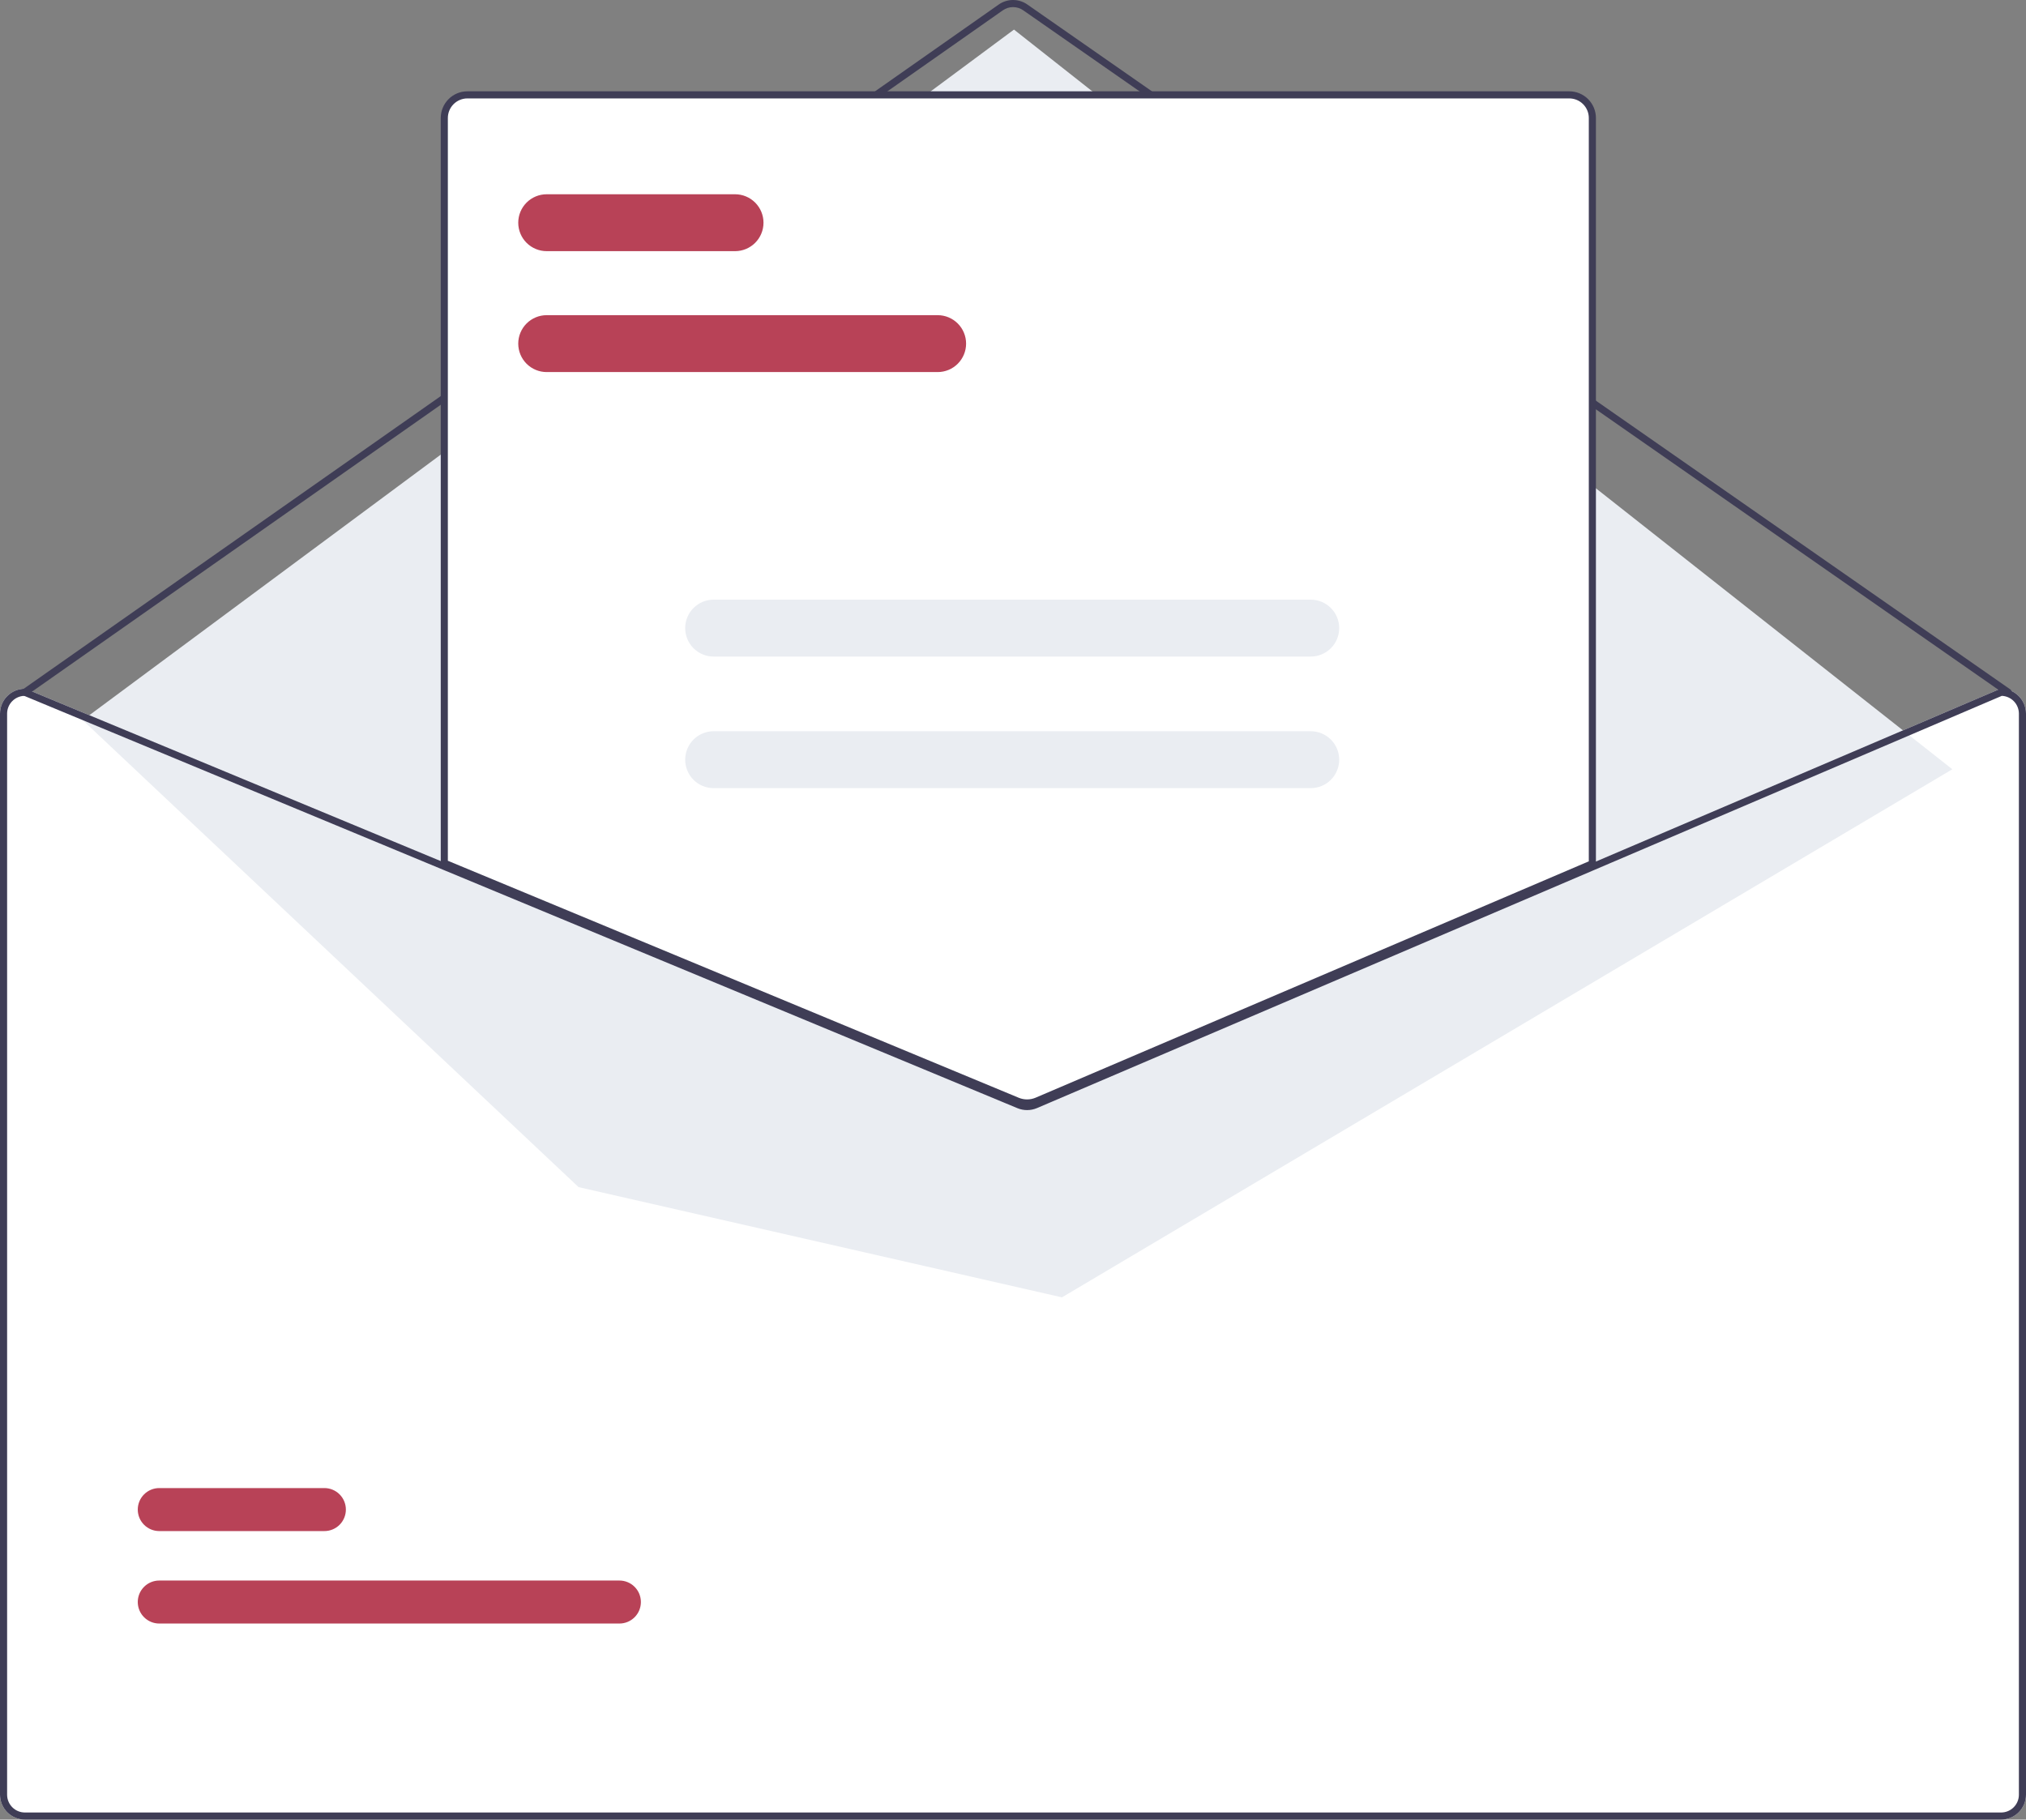 <svg width="167" height="150" viewBox="0 0 167 150" fill="none" xmlns="http://www.w3.org/2000/svg">
<rect x="0" y="0" width="167" height="150" fill="#808080" stroke="none"/>
<path d="M164.949 56.777H164.89L131.256 71.147L85.237 90.809C85.058 90.885 84.865 90.924 84.67 90.925C84.475 90.926 84.281 90.889 84.101 90.815L36.623 71.106L2.162 56.8L2.11 56.777H2.051C1.507 56.777 0.986 56.994 0.601 57.378C0.217 57.763 0.001 58.285 0 58.829V147.948C0.001 148.492 0.217 149.014 0.601 149.398C0.986 149.783 1.507 149.999 2.051 150H164.949C165.493 149.999 166.014 149.783 166.399 149.398C166.783 149.014 166.999 148.492 167 147.948V58.829C166.999 58.285 166.783 57.763 166.399 57.378C166.014 56.994 165.493 56.777 164.949 56.777Z" fill="white"/>
<path d="M165.535 57.363C165.475 57.363 165.417 57.345 165.368 57.31L84.341 0.848C84.094 0.677 83.801 0.585 83.501 0.586C83.201 0.586 82.908 0.679 82.662 0.851L2.219 57.31C2.188 57.332 2.152 57.348 2.115 57.356C2.077 57.364 2.038 57.365 2 57.359C1.962 57.352 1.926 57.338 1.894 57.317C1.861 57.297 1.833 57.27 1.811 57.238C1.789 57.207 1.773 57.171 1.765 57.134C1.757 57.096 1.756 57.057 1.762 57.019C1.769 56.981 1.783 56.945 1.804 56.913C1.824 56.88 1.851 56.852 1.883 56.83L82.326 0.371C82.67 0.13 83.08 0.001 83.5 2.78133e-06C83.92 -0.001 84.331 0.127 84.676 0.367L165.703 56.829C165.754 56.865 165.792 56.916 165.812 56.975C165.833 57.034 165.833 57.098 165.815 57.158C165.796 57.217 165.759 57.269 165.708 57.306C165.658 57.343 165.597 57.363 165.535 57.363L165.535 57.363Z" fill="#3F3D56"/>
<path d="M6.816 59.364L83.581 2.439L160.928 63.415L87.536 106.948L47.69 97.861L6.816 59.364Z" fill="#EAEDF2"/>
<path d="M51.054 133.837H13.13C12.897 133.838 12.667 133.792 12.451 133.703C12.236 133.614 12.041 133.483 11.876 133.319C11.711 133.154 11.58 132.959 11.491 132.743C11.402 132.528 11.356 132.297 11.356 132.064C11.356 131.831 11.402 131.601 11.491 131.385C11.58 131.17 11.711 130.975 11.876 130.81C12.041 130.645 12.236 130.515 12.451 130.426C12.667 130.337 12.897 130.291 13.13 130.292H51.054C51.287 130.291 51.517 130.337 51.733 130.426C51.948 130.515 52.143 130.645 52.308 130.81C52.473 130.975 52.604 131.17 52.693 131.385C52.782 131.601 52.828 131.831 52.828 132.064C52.828 132.297 52.782 132.528 52.693 132.743C52.604 132.959 52.473 133.154 52.308 133.319C52.143 133.483 51.948 133.614 51.733 133.703C51.517 133.792 51.287 133.838 51.054 133.837Z" fill="#B84257"/>
<path d="M26.736 126.215H13.13C12.897 126.216 12.667 126.17 12.451 126.081C12.236 125.992 12.041 125.862 11.876 125.697C11.711 125.532 11.58 125.337 11.491 125.121C11.402 124.906 11.356 124.675 11.356 124.442C11.356 124.209 11.402 123.979 11.491 123.764C11.58 123.548 11.711 123.353 11.876 123.188C12.041 123.023 12.236 122.893 12.451 122.804C12.667 122.715 12.897 122.669 13.13 122.67H26.736C26.969 122.669 27.2 122.715 27.415 122.804C27.63 122.893 27.826 123.023 27.991 123.188C28.155 123.353 28.286 123.548 28.375 123.764C28.464 123.979 28.51 124.209 28.51 124.442C28.51 124.675 28.464 124.906 28.375 125.121C28.286 125.337 28.155 125.532 27.991 125.697C27.826 125.862 27.63 125.992 27.415 126.081C27.2 126.17 26.969 126.216 26.736 126.215Z" fill="#B84257"/>
<path d="M84.66 91.071C84.372 91.072 84.086 91.016 83.82 90.907L36.476 71.251V9.725C36.477 9.181 36.693 8.66 37.078 8.275C37.462 7.89 37.983 7.674 38.527 7.673H129.352C129.896 7.674 130.417 7.89 130.801 8.275C131.186 8.66 131.402 9.181 131.403 9.725V71.294L131.314 71.332L85.526 90.897C85.252 91.012 84.958 91.072 84.66 91.071Z" fill="white"/>
<path d="M84.66 91.218C84.353 91.218 84.048 91.159 83.764 91.042L36.33 71.349V9.725C36.331 9.142 36.562 8.584 36.974 8.171C37.386 7.759 37.945 7.527 38.527 7.527H129.352C129.934 7.527 130.493 7.759 130.905 8.171C131.317 8.584 131.549 9.142 131.549 9.725V71.391L85.584 91.032C85.291 91.155 84.977 91.218 84.66 91.218ZM36.916 70.957L83.987 90.5C84.426 90.678 84.918 90.675 85.355 90.492L130.963 71.004V9.725C130.963 9.298 130.793 8.888 130.491 8.586C130.189 8.283 129.779 8.113 129.352 8.113H38.527C38.1 8.113 37.691 8.283 37.388 8.586C37.086 8.888 36.916 9.298 36.916 9.725V70.957Z" fill="#3F3D56"/>
<path d="M164.949 56.777H164.89L131.256 71.147L85.237 90.809C85.058 90.885 84.865 90.924 84.67 90.925C84.475 90.926 84.281 90.889 84.101 90.815L36.623 71.106L2.162 56.8L2.11 56.777H2.051C1.507 56.777 0.986 56.994 0.601 57.378C0.217 57.763 0.001 58.285 0 58.829V147.948C0.001 148.492 0.217 149.014 0.601 149.398C0.986 149.783 1.507 149.999 2.051 150H164.949C165.493 149.999 166.014 149.783 166.399 149.398C166.783 149.014 166.999 148.492 167 147.948V58.829C166.999 58.285 166.783 57.763 166.399 57.378C166.014 56.994 165.493 56.777 164.949 56.777ZM166.414 147.948C166.414 148.337 166.26 148.709 165.985 148.984C165.71 149.259 165.338 149.414 164.949 149.414H2.051C1.662 149.414 1.29 149.259 1.015 148.984C0.741 148.709 0.586 148.337 0.586 147.948V58.829C0.586 58.45 0.733 58.086 0.996 57.812C1.259 57.539 1.617 57.378 1.995 57.363L36.623 71.739L83.875 91.357C84.387 91.566 84.96 91.562 85.469 91.349L131.256 71.783L165.008 57.363C165.386 57.379 165.743 57.541 166.005 57.814C166.267 58.087 166.413 58.45 166.414 58.829V147.948Z" fill="#3F3D56"/>
<path d="M77.29 30.672H45.062C44.44 30.672 43.844 30.425 43.404 29.985C42.965 29.545 42.718 28.948 42.718 28.326C42.718 27.704 42.965 27.108 43.404 26.668C43.844 26.228 44.44 25.981 45.062 25.981H77.29C77.911 25.981 78.508 26.228 78.947 26.668C79.387 27.108 79.634 27.704 79.634 28.326C79.634 28.948 79.387 29.545 78.947 29.985C78.508 30.425 77.911 30.672 77.29 30.672Z" fill="#B84257"/>
<path d="M60.59 20.704H45.062C44.44 20.704 43.844 20.457 43.404 20.017C42.965 19.578 42.718 18.981 42.718 18.359C42.718 17.737 42.965 17.141 43.404 16.701C43.844 16.261 44.44 16.014 45.062 16.014H60.59C61.211 16.014 61.808 16.261 62.247 16.701C62.687 17.141 62.934 17.737 62.934 18.359C62.934 18.981 62.687 19.578 62.247 20.017C61.808 20.457 61.211 20.704 60.59 20.704Z" fill="#B84257"/>
<path d="M108.044 54.124H58.823C58.201 54.124 57.605 53.877 57.165 53.437C56.726 52.998 56.479 52.401 56.479 51.779C56.479 51.157 56.726 50.56 57.165 50.121C57.605 49.681 58.201 49.434 58.823 49.434H108.044C108.665 49.434 109.261 49.681 109.701 50.121C110.141 50.56 110.388 51.157 110.388 51.779C110.388 52.401 110.141 52.998 109.701 53.437C109.261 53.877 108.665 54.124 108.044 54.124Z" fill="#EAEDF2"/>
<path d="M108.044 64.971H58.823C58.201 64.971 57.605 64.724 57.165 64.284C56.726 63.844 56.479 63.248 56.479 62.626C56.479 62.004 56.726 61.407 57.165 60.967C57.605 60.527 58.201 60.28 58.823 60.28H108.044C108.665 60.28 109.261 60.527 109.701 60.967C110.141 61.407 110.388 62.004 110.388 62.626C110.388 63.248 110.141 63.844 109.701 64.284C109.261 64.724 108.665 64.971 108.044 64.971Z" fill="#EAEDF2"/>
</svg>
